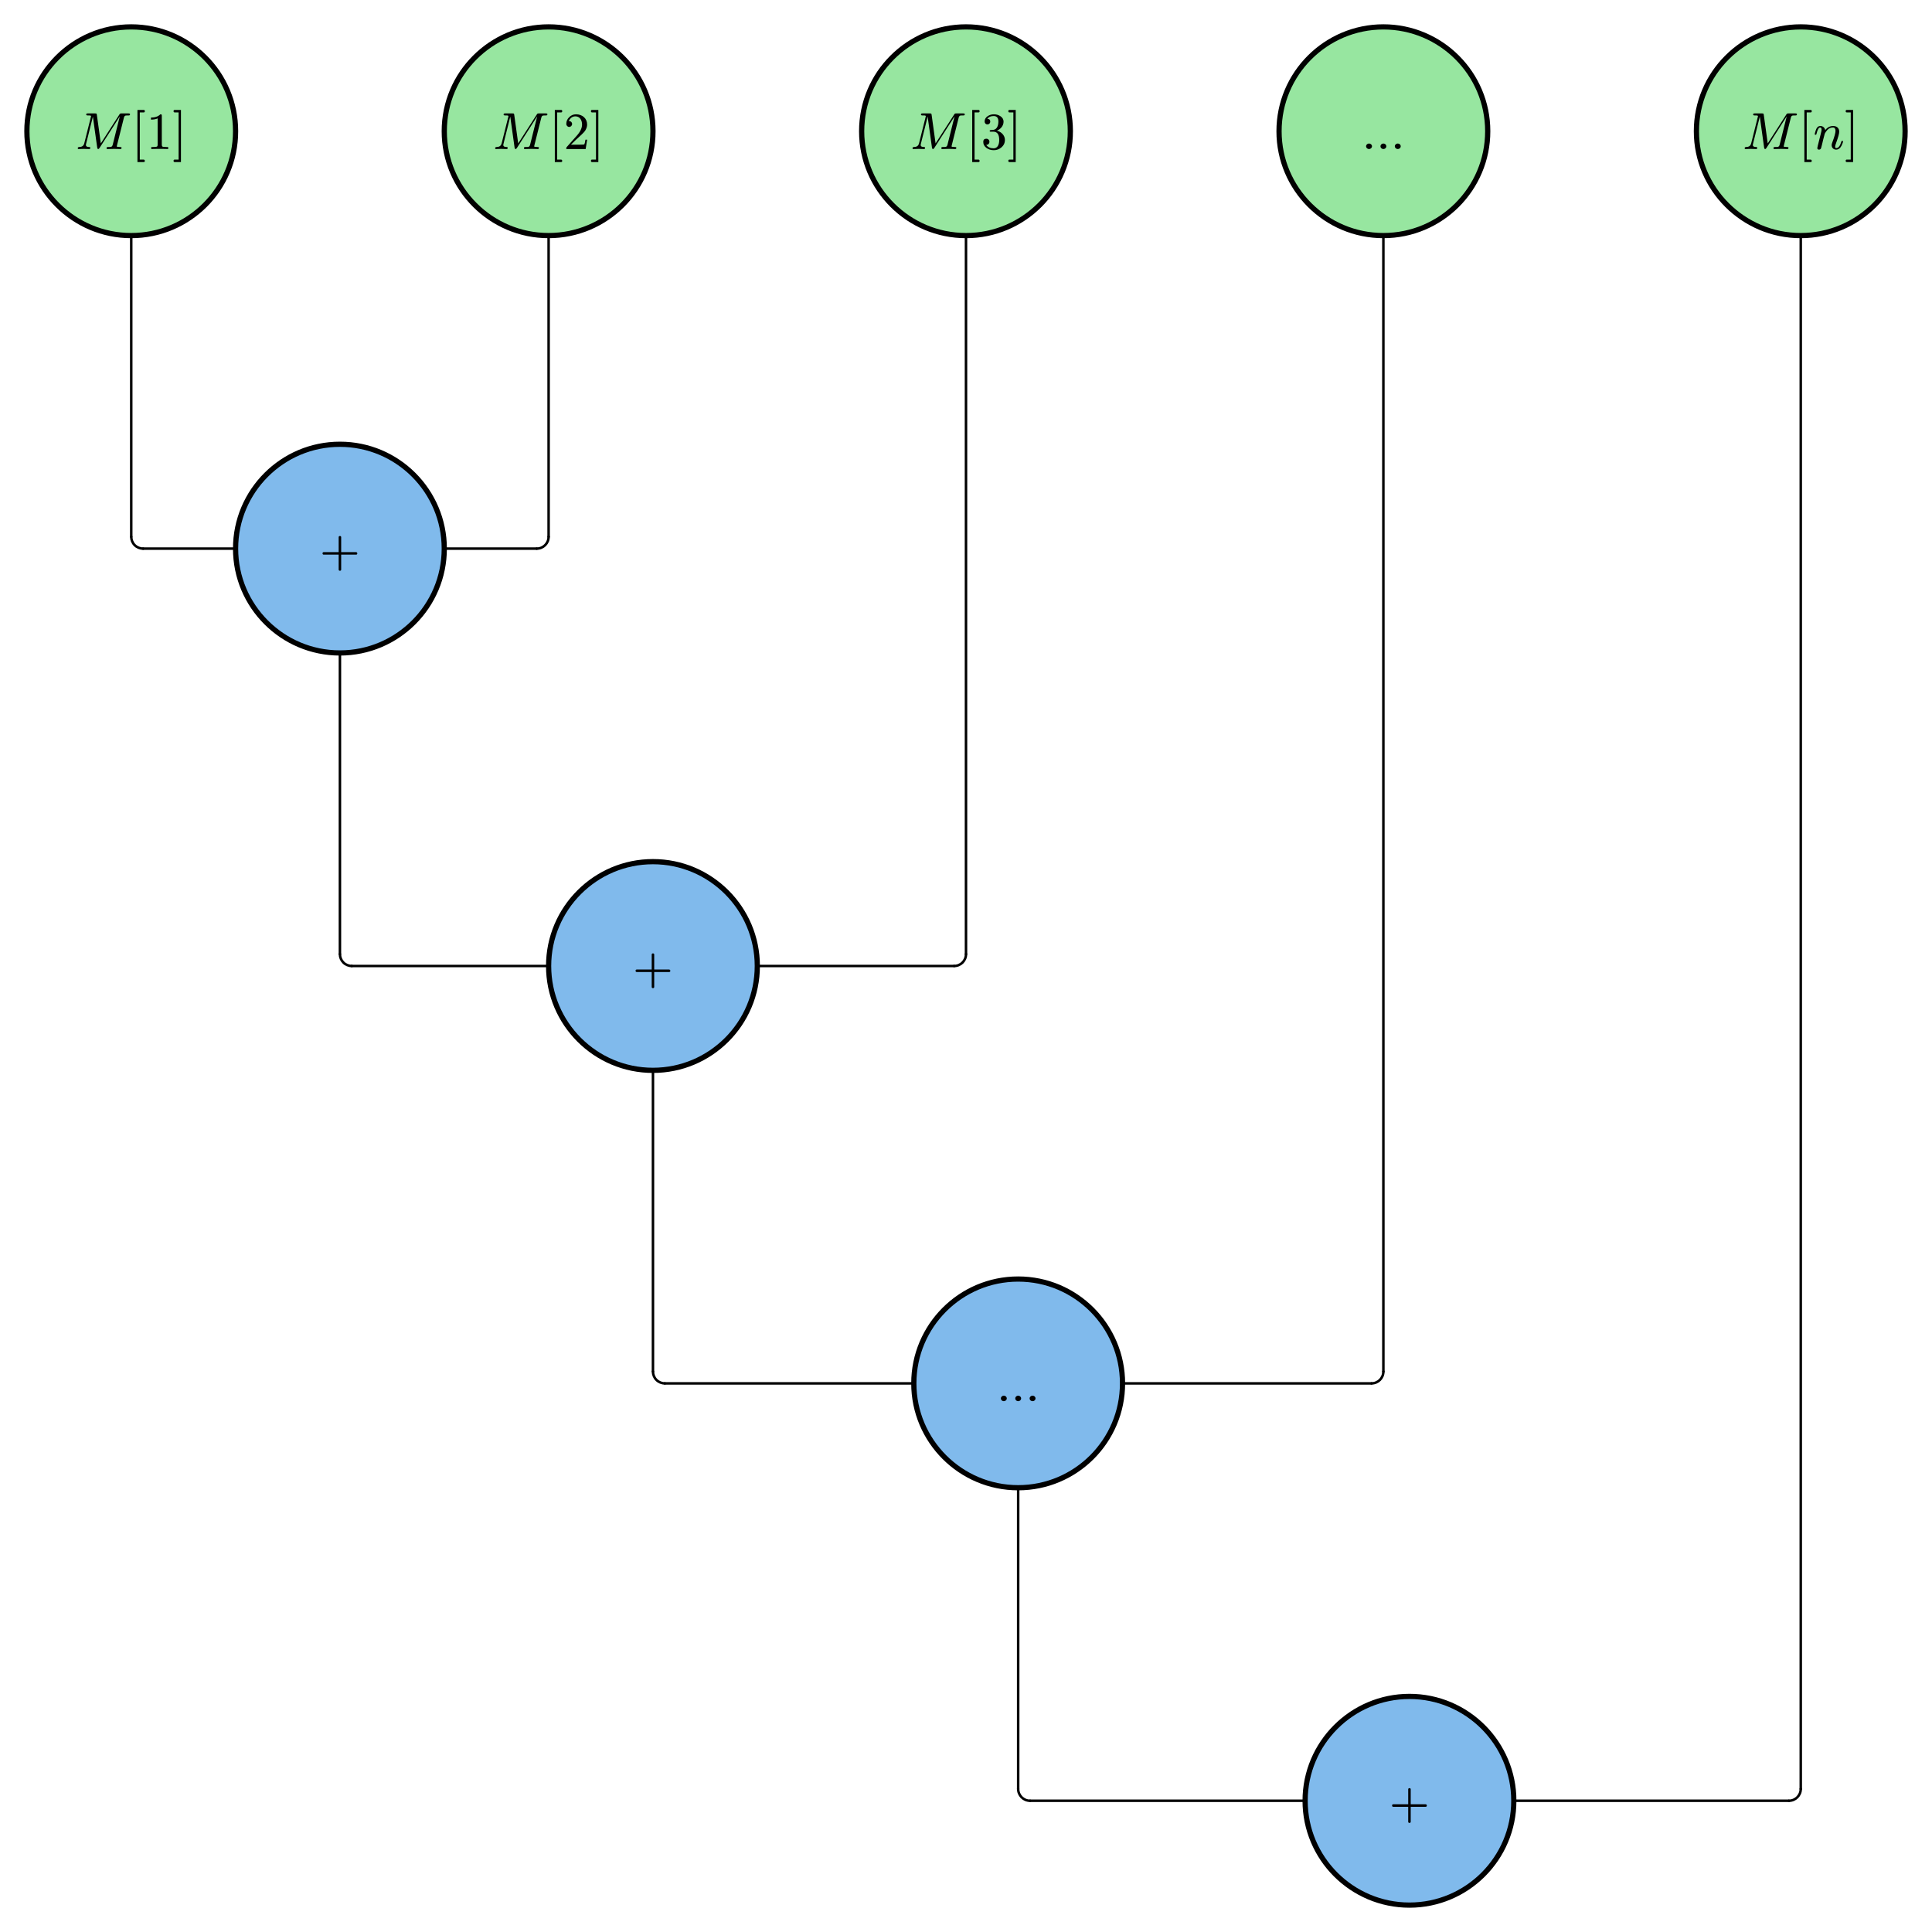 <svg class="typst-doc" viewBox="0 0 407.339 407.339" width="407.339pt"
    height="407.339pt" xmlns="http://www.w3.org/2000/svg" xmlns:xlink="http://www.w3.org/1999/xlink"
    xmlns:h5="http://www.w3.org/1999/xhtml">
    <path class="typst-shape" fill="#ffffff" fill-rule="nonzero"
        d="M 0 0 L 0 407.339 L 407.339 407.339 L 407.339 0 Z " />
    <g>
        <g transform="translate(5.669 5.669)">
            <g class="typst-group">
                <g>
                    <g transform="translate(0 0)">
                        <g class="typst-group">
                            <g>
                                <g transform="translate(22 107.5)">
                                    <path class="typst-shape" fill="none" stroke="#000000" stroke-width="0.528"
                                        stroke-linecap="round" stroke-linejoin="miter" stroke-miterlimit="4"
                                        d="M 0 0 C 0 0.663 0.263 1.299 0.732 1.768 C 0.732 1.768 0.732 1.768 0.732 1.768 C 1.201 2.237 1.837 2.5 2.5 2.5 " />
                                </g>
                                <g transform="translate(22 44)">
                                    <path class="typst-shape" fill="none" stroke="#000000" stroke-width="0.528"
                                        stroke-linecap="round" stroke-linejoin="miter" stroke-miterlimit="4"
                                        d="M 0 0 C 0 0 0 63.5 0 63.5 " />
                                </g>
                                <g transform="translate(13.2 105.3)">
                                    <g class="typst-group">
                                        <g>
                                            <g transform="translate(0 0)">
                                                <g class="typst-group">
                                                    <g>
                                                        <g transform="translate(0 0)">
                                                            <g class="typst-group">
                                                                <g>
                                                                    <g transform="translate(0 0)">
                                                                        <g class="typst-group">
                                                                            <g />
                                                                        </g>
                                                                    </g>
                                                                </g>
                                                            </g>
                                                        </g>
                                                    </g>
                                                </g>
                                            </g>
                                        </g>
                                    </g>
                                </g>
                                <g transform="translate(24.5 110)">
                                    <path class="typst-shape" fill="none" stroke="#000000" stroke-width="0.528"
                                        stroke-linecap="round" stroke-linejoin="miter" stroke-miterlimit="4"
                                        d="M 0 0 C 0 0 19.5 0 19.5 0 " />
                                </g>
                                <g transform="translate(107.5 107.5)">
                                    <path class="typst-shape" fill="none" stroke="#000000" stroke-width="0.528"
                                        stroke-linecap="round" stroke-linejoin="miter" stroke-miterlimit="4"
                                        d="M 2.5 0 C 2.5 1.381 1.381 2.5 0 2.5 " />
                                </g>
                                <g transform="translate(110 44)">
                                    <path class="typst-shape" fill="none" stroke="#000000" stroke-width="0.528"
                                        stroke-linecap="round" stroke-linejoin="miter" stroke-miterlimit="4"
                                        d="M 0 0 C 0 0 0 63.5 0 63.5 " />
                                </g>
                                <g transform="translate(114.4 105.3)">
                                    <g class="typst-group">
                                        <g>
                                            <g transform="translate(0 0)">
                                                <g class="typst-group">
                                                    <g>
                                                        <g transform="translate(0 0)">
                                                            <g class="typst-group">
                                                                <g>
                                                                    <g transform="translate(0 0)">
                                                                        <g class="typst-group">
                                                                            <g />
                                                                        </g>
                                                                    </g>
                                                                </g>
                                                            </g>
                                                        </g>
                                                    </g>
                                                </g>
                                            </g>
                                        </g>
                                    </g>
                                </g>
                                <g transform="translate(88 110)">
                                    <path class="typst-shape" fill="none" stroke="#000000" stroke-width="0.528"
                                        stroke-linecap="round" stroke-linejoin="miter" stroke-miterlimit="4"
                                        d="M 19.5 0 C 19.5 0 0 0 0 0 " />
                                </g>
                                <g transform="translate(66 195.5)">
                                    <path class="typst-shape" fill="none" stroke="#000000" stroke-width="0.528"
                                        stroke-linecap="round" stroke-linejoin="miter" stroke-miterlimit="4"
                                        d="M 0 0 C 0 0.663 0.263 1.299 0.732 1.768 C 0.732 1.768 0.732 1.768 0.732 1.768 C 1.201 2.237 1.837 2.5 2.5 2.5 " />
                                </g>
                                <g transform="translate(66 132)">
                                    <path class="typst-shape" fill="none" stroke="#000000" stroke-width="0.528"
                                        stroke-linecap="round" stroke-linejoin="miter" stroke-miterlimit="4"
                                        d="M 0 0 C 0 0 0 63.5 0 63.5 " />
                                </g>
                                <g transform="translate(57.2 193.3)">
                                    <g class="typst-group">
                                        <g>
                                            <g transform="translate(0 0)">
                                                <g class="typst-group">
                                                    <g>
                                                        <g transform="translate(0 0)">
                                                            <g class="typst-group">
                                                                <g>
                                                                    <g transform="translate(0 0)">
                                                                        <g class="typst-group">
                                                                            <g />
                                                                        </g>
                                                                    </g>
                                                                </g>
                                                            </g>
                                                        </g>
                                                    </g>
                                                </g>
                                            </g>
                                        </g>
                                    </g>
                                </g>
                                <g transform="translate(68.5 198)">
                                    <path class="typst-shape" fill="none" stroke="#000000" stroke-width="0.528"
                                        stroke-linecap="round" stroke-linejoin="miter" stroke-miterlimit="4"
                                        d="M 0 0 C 0 0 41.5 0 41.5 0 " />
                                </g>
                                <g transform="translate(195.5 195.5)">
                                    <path class="typst-shape" fill="none" stroke="#000000" stroke-width="0.528"
                                        stroke-linecap="round" stroke-linejoin="miter" stroke-miterlimit="4"
                                        d="M 2.5 0 C 2.5 1.381 1.381 2.5 0 2.5 " />
                                </g>
                                <g transform="translate(198 44)">
                                    <path class="typst-shape" fill="none" stroke="#000000" stroke-width="0.528"
                                        stroke-linecap="round" stroke-linejoin="miter" stroke-miterlimit="4"
                                        d="M 0 0 C 0 0 0 151.5 0 151.5 " />
                                </g>
                                <g transform="translate(202.4 193.3)">
                                    <g class="typst-group">
                                        <g>
                                            <g transform="translate(0 0)">
                                                <g class="typst-group">
                                                    <g>
                                                        <g transform="translate(0 0)">
                                                            <g class="typst-group">
                                                                <g>
                                                                    <g transform="translate(0 0)">
                                                                        <g class="typst-group">
                                                                            <g />
                                                                        </g>
                                                                    </g>
                                                                </g>
                                                            </g>
                                                        </g>
                                                    </g>
                                                </g>
                                            </g>
                                        </g>
                                    </g>
                                </g>
                                <g transform="translate(154 198)">
                                    <path class="typst-shape" fill="none" stroke="#000000" stroke-width="0.528"
                                        stroke-linecap="round" stroke-linejoin="miter" stroke-miterlimit="4"
                                        d="M 41.5 0 C 41.5 0 0 0 0 0 " />
                                </g>
                                <g transform="translate(132 283.5)">
                                    <path class="typst-shape" fill="none" stroke="#000000" stroke-width="0.528"
                                        stroke-linecap="round" stroke-linejoin="miter" stroke-miterlimit="4"
                                        d="M 0 0 C 0 0.663 0.263 1.299 0.732 1.768 C 0.732 1.768 0.732 1.768 0.732 1.768 C 1.201 2.237 1.837 2.5 2.5 2.5 " />
                                </g>
                                <g transform="translate(132 220)">
                                    <path class="typst-shape" fill="none" stroke="#000000" stroke-width="0.528"
                                        stroke-linecap="round" stroke-linejoin="miter" stroke-miterlimit="4"
                                        d="M 0 0 C 0 0 0 63.5 0 63.5 " />
                                </g>
                                <g transform="translate(123.2 281.3)">
                                    <g class="typst-group">
                                        <g>
                                            <g transform="translate(0 0)">
                                                <g class="typst-group">
                                                    <g>
                                                        <g transform="translate(0 0)">
                                                            <g class="typst-group">
                                                                <g>
                                                                    <g transform="translate(0 0)">
                                                                        <g class="typst-group">
                                                                            <g />
                                                                        </g>
                                                                    </g>
                                                                </g>
                                                            </g>
                                                        </g>
                                                    </g>
                                                </g>
                                            </g>
                                        </g>
                                    </g>
                                </g>
                                <g transform="translate(134.5 286)">
                                    <path class="typst-shape" fill="none" stroke="#000000" stroke-width="0.528"
                                        stroke-linecap="round" stroke-linejoin="miter" stroke-miterlimit="4"
                                        d="M 0 0 C 0 0 52.5 0 52.5 0 " />
                                </g>
                                <g transform="translate(283.5 283.5)">
                                    <path class="typst-shape" fill="none" stroke="#000000" stroke-width="0.528"
                                        stroke-linecap="round" stroke-linejoin="miter" stroke-miterlimit="4"
                                        d="M 2.5 0 C 2.5 1.381 1.381 2.5 0 2.5 " />
                                </g>
                                <g transform="translate(286 44)">
                                    <path class="typst-shape" fill="none" stroke="#000000" stroke-width="0.528"
                                        stroke-linecap="round" stroke-linejoin="miter" stroke-miterlimit="4"
                                        d="M 0 0 C 0 0 0 239.5 0 239.5 " />
                                </g>
                                <g transform="translate(290.4 281.3)">
                                    <g class="typst-group">
                                        <g>
                                            <g transform="translate(0 0)">
                                                <g class="typst-group">
                                                    <g>
                                                        <g transform="translate(0 0)">
                                                            <g class="typst-group">
                                                                <g>
                                                                    <g transform="translate(0 0)">
                                                                        <g class="typst-group">
                                                                            <g />
                                                                        </g>
                                                                    </g>
                                                                </g>
                                                            </g>
                                                        </g>
                                                    </g>
                                                </g>
                                            </g>
                                        </g>
                                    </g>
                                </g>
                                <g transform="translate(231 286)">
                                    <path class="typst-shape" fill="none" stroke="#000000" stroke-width="0.528"
                                        stroke-linecap="round" stroke-linejoin="miter" stroke-miterlimit="4"
                                        d="M 52.5 0 C 52.5 0 0 0 0 0 " />
                                </g>
                                <g transform="translate(209 371.5)">
                                    <path class="typst-shape" fill="none" stroke="#000000" stroke-width="0.528"
                                        stroke-linecap="round" stroke-linejoin="miter" stroke-miterlimit="4"
                                        d="M 0 0 C 0 1.381 1.119 2.5 2.5 2.5 " />
                                </g>
                                <g transform="translate(209 308)">
                                    <path class="typst-shape" fill="none" stroke="#000000" stroke-width="0.528"
                                        stroke-linecap="round" stroke-linejoin="miter" stroke-miterlimit="4"
                                        d="M 0 0 C 0 0 0 63.5 0 63.5 " />
                                </g>
                                <g transform="translate(200.2 369.3)">
                                    <g class="typst-group">
                                        <g>
                                            <g transform="translate(0 0)">
                                                <g class="typst-group">
                                                    <g>
                                                        <g transform="translate(0 0)">
                                                            <g class="typst-group">
                                                                <g>
                                                                    <g transform="translate(0 0)">
                                                                        <g class="typst-group">
                                                                            <g />
                                                                        </g>
                                                                    </g>
                                                                </g>
                                                            </g>
                                                        </g>
                                                    </g>
                                                </g>
                                            </g>
                                        </g>
                                    </g>
                                </g>
                                <g transform="translate(211.5 374)">
                                    <path class="typst-shape" fill="none" stroke="#000000" stroke-width="0.528"
                                        stroke-linecap="round" stroke-linejoin="miter" stroke-miterlimit="4"
                                        d="M 0 0 C 0 0 58 0 58 0 " />
                                </g>
                                <g transform="translate(371.5 371.5)">
                                    <path class="typst-shape" fill="none" stroke="#000000" stroke-width="0.528"
                                        stroke-linecap="round" stroke-linejoin="miter" stroke-miterlimit="4"
                                        d="M 2.5 0 C 2.5 1.381 1.381 2.5 0 2.5 " />
                                </g>
                                <g transform="translate(374 44)">
                                    <path class="typst-shape" fill="none" stroke="#000000" stroke-width="0.528"
                                        stroke-linecap="round" stroke-linejoin="miter" stroke-miterlimit="4"
                                        d="M 0 0 C 0 0 0 327.5 0 327.5 " />
                                </g>
                                <g transform="translate(378.4 369.3)">
                                    <g class="typst-group">
                                        <g>
                                            <g transform="translate(0 0)">
                                                <g class="typst-group">
                                                    <g>
                                                        <g transform="translate(0 0)">
                                                            <g class="typst-group">
                                                                <g>
                                                                    <g transform="translate(0 0)">
                                                                        <g class="typst-group">
                                                                            <g />
                                                                        </g>
                                                                    </g>
                                                                </g>
                                                            </g>
                                                        </g>
                                                    </g>
                                                </g>
                                            </g>
                                        </g>
                                    </g>
                                </g>
                                <g transform="translate(313.5 374)">
                                    <path class="typst-shape" fill="none" stroke="#000000" stroke-width="0.528"
                                        stroke-linecap="round" stroke-linejoin="miter" stroke-miterlimit="4"
                                        d="M 58 0 C 58 0 0 0 0 0 " />
                                </g>
                                <g transform="translate(0 0)">
                                    <path class="typst-shape" fill="#97e6a0" fill-rule="nonzero" stroke="#000000"
                                        stroke-width="1.1" stroke-linecap="butt" stroke-linejoin="miter"
                                        stroke-miterlimit="4"
                                        d="M 22 0 C 9.861 0 0 9.861 0 22 C 0 22 0 22 0 22 C 0 34.139 9.861 44 22 44 C 22 44 22 44 22 44 C 34.139 44 44 34.139 44 22 C 44 22 44 22 44 22 C 44 9.861 34.139 0 22 0 C 22 0 22 0 22 0 Z " />
                                </g>
                                <g transform="translate(6 6)">
                                    <g class="typst-group">
                                        <g>
                                            <g transform="translate(0 0)">
                                                <g class="typst-group">
                                                    <g>
                                                        <g transform="translate(0 0)">
                                                            <g class="typst-group">
                                                                <g>
                                                                    <g transform="translate(4.263 19.756)">
                                                                        <g class="typst-text" transform="scale(1, -1)">
                                                                            <use xlink:href="#g3A87D683592309EC8E45C80DEB547A50"
                                                                                x="0" fill="#000000"
                                                                                fill-rule="nonzero" />
                                                                        </g>
                                                                    </g>
                                                                    <g transform="translate(16.055 19.756)">
                                                                        <g class="typst-text" transform="scale(1, -1)">
                                                                            <use xlink:href="#g354AF80B449488AF854B9563E2C2CF13"
                                                                                x="0" fill="#000000"
                                                                                fill-rule="nonzero" />
                                                                        </g>
                                                                    </g>
                                                                    <g
                                                                        transform="translate(19.179 19.756)">
                                                                        <g class="typst-text" transform="scale(1, -1)">
                                                                            <use xlink:href="#gDF58C918D0AA6942CDA38E748C05B1C"
                                                                                x="0" fill="#000000"
                                                                                fill-rule="nonzero" />
                                                                        </g>
                                                                    </g>
                                                                    <g
                                                                        transform="translate(24.679 19.756)">
                                                                        <g class="typst-text" transform="scale(1, -1)">
                                                                            <use xlink:href="#g1EFB6D761BB0AA21E41659571A89C539"
                                                                                x="0" fill="#000000"
                                                                                fill-rule="nonzero" />
                                                                        </g>
                                                                    </g>
                                                                </g>
                                                            </g>
                                                        </g>
                                                    </g>
                                                </g>
                                            </g>
                                        </g>
                                    </g>
                                </g>
                                <g transform="translate(88 0)">
                                    <path class="typst-shape" fill="#97e6a0" fill-rule="nonzero" stroke="#000000"
                                        stroke-width="1.1" stroke-linecap="butt" stroke-linejoin="miter"
                                        stroke-miterlimit="4"
                                        d="M 22 0 C 9.861 0 0 9.861 0 22 C 0 22 0 22 0 22 C 0 34.139 9.861 44 22 44 C 22 44 22 44 22 44 C 34.139 44 44 34.139 44 22 C 44 22 44 22 44 22 C 44 9.861 34.139 0 22 0 C 22 0 22 0 22 0 Z " />
                                </g>
                                <g transform="translate(94 6)">
                                    <g class="typst-group">
                                        <g>
                                            <g transform="translate(0 0)">
                                                <g class="typst-group">
                                                    <g>
                                                        <g transform="translate(0 0)">
                                                            <g class="typst-group">
                                                                <g>
                                                                    <g transform="translate(4.263 19.756)">
                                                                        <g class="typst-text" transform="scale(1, -1)">
                                                                            <use xlink:href="#g3A87D683592309EC8E45C80DEB547A50"
                                                                                x="0" fill="#000000"
                                                                                fill-rule="nonzero" />
                                                                        </g>
                                                                    </g>
                                                                    <g transform="translate(16.055 19.756)">
                                                                        <g class="typst-text" transform="scale(1, -1)">
                                                                            <use xlink:href="#g354AF80B449488AF854B9563E2C2CF13"
                                                                                x="0" fill="#000000"
                                                                                fill-rule="nonzero" />
                                                                        </g>
                                                                    </g>
                                                                    <g
                                                                        transform="translate(19.179 19.756)">
                                                                        <g class="typst-text" transform="scale(1, -1)">
                                                                            <use xlink:href="#gB7CF158B773E90F8625B5BCD03588151"
                                                                                x="0" fill="#000000"
                                                                                fill-rule="nonzero" />
                                                                        </g>
                                                                    </g>
                                                                    <g
                                                                        transform="translate(24.679 19.756)">
                                                                        <g class="typst-text" transform="scale(1, -1)">
                                                                            <use xlink:href="#g1EFB6D761BB0AA21E41659571A89C539"
                                                                                x="0" fill="#000000"
                                                                                fill-rule="nonzero" />
                                                                        </g>
                                                                    </g>
                                                                </g>
                                                            </g>
                                                        </g>
                                                    </g>
                                                </g>
                                            </g>
                                        </g>
                                    </g>
                                </g>
                                <g transform="translate(176 0)">
                                    <path class="typst-shape" fill="#97e6a0" fill-rule="nonzero" stroke="#000000"
                                        stroke-width="1.1" stroke-linecap="butt" stroke-linejoin="miter"
                                        stroke-miterlimit="4"
                                        d="M 22 0 C 9.861 0 0 9.861 0 22 C 0 22 0 22 0 22 C 0 34.139 9.861 44 22 44 C 22 44 22 44 22 44 C 34.139 44 44 34.139 44 22 C 44 22 44 22 44 22 C 44 9.861 34.139 0 22 0 C 22 0 22 0 22 0 Z " />
                                </g>
                                <g transform="translate(182 6)">
                                    <g class="typst-group">
                                        <g>
                                            <g transform="translate(0 0)">
                                                <g class="typst-group">
                                                    <g>
                                                        <g transform="translate(0 0)">
                                                            <g class="typst-group">
                                                                <g>
                                                                    <g transform="translate(4.263 19.756)">
                                                                        <g class="typst-text" transform="scale(1, -1)">
                                                                            <use xlink:href="#g3A87D683592309EC8E45C80DEB547A50"
                                                                                x="0" fill="#000000"
                                                                                fill-rule="nonzero" />
                                                                        </g>
                                                                    </g>
                                                                    <g transform="translate(16.055 19.756)">
                                                                        <g class="typst-text" transform="scale(1, -1)">
                                                                            <use xlink:href="#g354AF80B449488AF854B9563E2C2CF13"
                                                                                x="0" fill="#000000"
                                                                                fill-rule="nonzero" />
                                                                        </g>
                                                                    </g>
                                                                    <g
                                                                        transform="translate(19.179 19.756)">
                                                                        <g class="typst-text" transform="scale(1, -1)">
                                                                            <use xlink:href="#gD68ED2BDB6511472AD278F0FC78D982A"
                                                                                x="0" fill="#000000"
                                                                                fill-rule="nonzero" />
                                                                        </g>
                                                                    </g>
                                                                    <g
                                                                        transform="translate(24.679 19.756)">
                                                                        <g class="typst-text" transform="scale(1, -1)">
                                                                            <use xlink:href="#g1EFB6D761BB0AA21E41659571A89C539"
                                                                                x="0" fill="#000000"
                                                                                fill-rule="nonzero" />
                                                                        </g>
                                                                    </g>
                                                                </g>
                                                            </g>
                                                        </g>
                                                    </g>
                                                </g>
                                            </g>
                                        </g>
                                    </g>
                                </g>
                                <g transform="translate(264 0)">
                                    <path class="typst-shape" fill="#97e6a0" fill-rule="nonzero" stroke="#000000"
                                        stroke-width="1.1" stroke-linecap="butt" stroke-linejoin="miter"
                                        stroke-miterlimit="4"
                                        d="M 22 0 C 9.861 0 0 9.861 0 22 C 0 22 0 22 0 22 C 0 34.139 9.861 44 22 44 C 22 44 22 44 22 44 C 34.139 44 44 34.139 44 22 C 44 22 44 22 44 22 C 44 9.861 34.139 0 22 0 C 22 0 22 0 22 0 Z " />
                                </g>
                                <g transform="translate(270 6)">
                                    <g class="typst-group">
                                        <g>
                                            <g transform="translate(0 0)">
                                                <g class="typst-group">
                                                    <g>
                                                        <g transform="translate(0 0)">
                                                            <g class="typst-group">
                                                                <g>
                                                                    <g
                                                                        transform="translate(11.397 19.756)">
                                                                        <g class="typst-text" transform="scale(1, -1)">
                                                                            <use xlink:href="#gC3B266D266816C1E338B33B9FE79DD46"
                                                                                x="0" fill="#000000"
                                                                                fill-rule="nonzero" />
                                                                        </g>
                                                                    </g>
                                                                </g>
                                                            </g>
                                                        </g>
                                                    </g>
                                                </g>
                                            </g>
                                        </g>
                                    </g>
                                </g>
                                <g transform="translate(352 0)">
                                    <path class="typst-shape" fill="#97e6a0" fill-rule="nonzero" stroke="#000000"
                                        stroke-width="1.1" stroke-linecap="butt" stroke-linejoin="miter"
                                        stroke-miterlimit="4"
                                        d="M 22 0 C 9.861 0 0 9.861 0 22 C 0 22 0 22 0 22 C 0 34.139 9.861 44 22 44 C 22 44 22 44 22 44 C 34.139 44 44 34.139 44 22 C 44 22 44 22 44 22 C 44 9.861 34.139 0 22 0 C 22 0 22 0 22 0 Z " />
                                </g>
                                <g transform="translate(358 6)">
                                    <g class="typst-group">
                                        <g>
                                            <g transform="translate(0 0)">
                                                <g class="typst-group">
                                                    <g>
                                                        <g transform="translate(0 0)">
                                                            <g class="typst-group">
                                                                <g>
                                                                    <g transform="translate(3.713 19.756)">
                                                                        <g class="typst-text" transform="scale(1, -1)">
                                                                            <use xlink:href="#g3A87D683592309EC8E45C80DEB547A50"
                                                                                x="0" fill="#000000"
                                                                                fill-rule="nonzero" />
                                                                        </g>
                                                                    </g>
                                                                    <g transform="translate(15.505 19.756)">
                                                                        <g class="typst-text" transform="scale(1, -1)">
                                                                            <use xlink:href="#g354AF80B449488AF854B9563E2C2CF13"
                                                                                x="0" fill="#000000"
                                                                                fill-rule="nonzero" />
                                                                        </g>
                                                                    </g>
                                                                    <g transform="translate(18.629 19.756)">
                                                                        <g class="typst-text" transform="scale(1, -1)">
                                                                            <use xlink:href="#gFB9E6CBD4B9147BB93BEC5B2EAF6345B"
                                                                                x="0" fill="#000000"
                                                                                fill-rule="nonzero" />
                                                                        </g>
                                                                    </g>
                                                                    <g
                                                                        transform="translate(25.229 19.756)">
                                                                        <g class="typst-text" transform="scale(1, -1)">
                                                                            <use xlink:href="#g1EFB6D761BB0AA21E41659571A89C539"
                                                                                x="0" fill="#000000"
                                                                                fill-rule="nonzero" />
                                                                        </g>
                                                                    </g>
                                                                </g>
                                                            </g>
                                                        </g>
                                                    </g>
                                                </g>
                                            </g>
                                        </g>
                                    </g>
                                </g>
                                <g transform="translate(44 88)">
                                    <path class="typst-shape" fill="#80baec" fill-rule="nonzero" stroke="#000000"
                                        stroke-width="1.1" stroke-linecap="butt" stroke-linejoin="miter"
                                        stroke-miterlimit="4"
                                        d="M 22 0 C 9.861 0 0 9.861 0 22 C 0 22 0 22 0 22 C 0 34.139 9.861 44 22 44 C 22 44 22 44 22 44 C 34.139 44 44 34.139 44 22 C 44 22 44 22 44 22 C 44 9.861 34.139 0 22 0 C 22 0 22 0 22 0 Z " />
                                </g>
                                <g transform="translate(50 94)">
                                    <g class="typst-group">
                                        <g>
                                            <g transform="translate(0 0)">
                                                <g class="typst-group">
                                                    <g>
                                                        <g transform="translate(0 0)">
                                                            <g class="typst-group">
                                                                <g>
                                                                    <g
                                                                        transform="translate(11.721 19.756)">
                                                                        <g class="typst-text" transform="scale(1, -1)">
                                                                            <use xlink:href="#g757C132F981E93F2FB855EBCB8B64537"
                                                                                x="0" fill="#000000"
                                                                                fill-rule="nonzero" />
                                                                        </g>
                                                                    </g>
                                                                </g>
                                                            </g>
                                                        </g>
                                                    </g>
                                                </g>
                                            </g>
                                        </g>
                                    </g>
                                </g>
                                <g transform="translate(110 176)">
                                    <path class="typst-shape" fill="#80baec" fill-rule="nonzero" stroke="#000000"
                                        stroke-width="1.1" stroke-linecap="butt" stroke-linejoin="miter"
                                        stroke-miterlimit="4"
                                        d="M 22 0 C 9.861 0 0 9.861 0 22 C 0 22 0 22 0 22 C 0 34.139 9.861 44 22 44 C 22 44 22 44 22 44 C 34.139 44 44 34.139 44 22 C 44 22 44 22 44 22 C 44 9.861 34.139 0 22 0 C 22 0 22 0 22 0 Z " />
                                </g>
                                <g transform="translate(116 182)">
                                    <g class="typst-group">
                                        <g>
                                            <g transform="translate(0 0)">
                                                <g class="typst-group">
                                                    <g>
                                                        <g transform="translate(0 0)">
                                                            <g class="typst-group">
                                                                <g>
                                                                    <g
                                                                        transform="translate(11.721 19.756)">
                                                                        <g class="typst-text" transform="scale(1, -1)">
                                                                            <use xlink:href="#g757C132F981E93F2FB855EBCB8B64537"
                                                                                x="0" fill="#000000"
                                                                                fill-rule="nonzero" />
                                                                        </g>
                                                                    </g>
                                                                </g>
                                                            </g>
                                                        </g>
                                                    </g>
                                                </g>
                                            </g>
                                        </g>
                                    </g>
                                </g>
                                <g transform="translate(187 264)">
                                    <path class="typst-shape" fill="#80baec" fill-rule="nonzero" stroke="#000000"
                                        stroke-width="1.1" stroke-linecap="butt" stroke-linejoin="miter"
                                        stroke-miterlimit="4"
                                        d="M 22 0 C 9.861 0 0 9.861 0 22 C 0 22 0 22 0 22 C 0 34.139 9.861 44 22 44 C 22 44 22 44 22 44 C 34.139 44 44 34.139 44 22 C 44 22 44 22 44 22 C 44 9.861 34.139 0 22 0 C 22 0 22 0 22 0 Z " />
                                </g>
                                <g transform="translate(193 270)">
                                    <g class="typst-group">
                                        <g>
                                            <g transform="translate(0 0)">
                                                <g class="typst-group">
                                                    <g>
                                                        <g transform="translate(0 0)">
                                                            <g class="typst-group">
                                                                <g>
                                                                    <g
                                                                        transform="translate(11.397 19.756)">
                                                                        <g class="typst-text" transform="scale(1, -1)">
                                                                            <use xlink:href="#gC3B266D266816C1E338B33B9FE79DD46"
                                                                                x="0" fill="#000000"
                                                                                fill-rule="nonzero" />
                                                                        </g>
                                                                    </g>
                                                                </g>
                                                            </g>
                                                        </g>
                                                    </g>
                                                </g>
                                            </g>
                                        </g>
                                    </g>
                                </g>
                                <g transform="translate(269.5 352)">
                                    <path class="typst-shape" fill="#80baec" fill-rule="nonzero" stroke="#000000"
                                        stroke-width="1.1" stroke-linecap="butt" stroke-linejoin="miter"
                                        stroke-miterlimit="4"
                                        d="M 22 0 C 9.861 0 0 9.861 0 22 C 0 22 0 22 0 22 C 0 34.139 9.861 44 22 44 C 22 44 22 44 22 44 C 34.139 44 44 34.139 44 22 C 44 22 44 22 44 22 C 44 9.861 34.139 0 22 0 C 22 0 22 0 22 0 Z " />
                                </g>
                                <g transform="translate(275.5 358)">
                                    <g class="typst-group">
                                        <g>
                                            <g transform="translate(0 0)">
                                                <g class="typst-group">
                                                    <g>
                                                        <g transform="translate(0 0)">
                                                            <g class="typst-group">
                                                                <g>
                                                                    <g
                                                                        transform="translate(11.721 19.756)">
                                                                        <g class="typst-text" transform="scale(1, -1)">
                                                                            <use xlink:href="#g757C132F981E93F2FB855EBCB8B64537"
                                                                                x="0" fill="#000000"
                                                                                fill-rule="nonzero" />
                                                                        </g>
                                                                    </g>
                                                                </g>
                                                            </g>
                                                        </g>
                                                    </g>
                                                </g>
                                            </g>
                                        </g>
                                    </g>
                                </g>
                            </g>
                        </g>
                    </g>
                </g>
            </g>
        </g>
    </g>
    <defs id="glyph">
        <symbol id="g3A87D683592309EC8E45C80DEB547A50" overflow="visible">
            <path
                d="M 6.534 0.176 C 6.534 0.055 6.6 0 6.743 0 L 8.096 0.033 C 8.349 0.044 9.24 0 9.449 0 C 9.614 0 9.702 0.088 9.702 0.264 C 9.702 0.374 9.592 0.429 9.361 0.429 C 8.91 0.429 8.69 0.473 8.69 0.572 C 8.69 0.605 8.712 0.682 8.745 0.825 L 10.197 6.622 C 10.252 6.853 10.362 6.996 10.505 7.051 C 10.571 7.073 10.769 7.084 11.088 7.084 C 11.363 7.084 11.484 7.095 11.484 7.348 C 11.484 7.458 11.374 7.513 11.143 7.513 L 9.702 7.513 C 9.383 7.513 9.383 7.491 9.24 7.282 L 5.324 1.188 L 4.488 7.227 C 4.444 7.502 4.422 7.513 4.103 7.513 L 2.607 7.513 C 2.365 7.513 2.244 7.502 2.244 7.26 C 2.244 7.139 2.365 7.084 2.596 7.084 C 2.816 7.084 3.267 7.117 3.267 6.941 C 3.267 6.919 3.256 6.853 3.223 6.743 L 1.837 1.21 C 1.738 0.792 1.485 0.539 1.1 0.462 C 0.825 0.429 0.462 0.473 0.462 0.176 C 0.462 0.055 0.528 0 0.66 0 C 0.858 0 1.551 0.033 1.749 0.033 C 1.958 0.033 2.662 0 2.871 0 C 3.036 0 3.113 0.088 3.113 0.264 C 3.113 0.363 3.036 0.418 2.871 0.429 C 2.409 0.429 2.178 0.572 2.178 0.858 C 2.178 0.902 2.189 0.979 2.222 1.1 L 3.652 6.831 L 4.565 0.286 C 4.598 0.099 4.664 0 4.774 0 C 4.862 0 4.95 0.077 5.049 0.22 L 9.328 6.897 L 7.832 0.902 C 7.766 0.66 7.656 0.517 7.491 0.462 C 7.425 0.44 7.216 0.429 6.875 0.429 C 6.644 0.429 6.534 0.407 6.534 0.176 Z " />
        </symbol>
        <symbol id="g354AF80B449488AF854B9563E2C2CF13" overflow="visible">
            <path
                d="M 2.563 -2.222 L 1.749 -2.222 L 1.749 7.722 L 2.563 7.722 C 2.728 7.722 2.816 7.81 2.816 7.986 C 2.816 8.162 2.728 8.25 2.563 8.25 L 1.254 8.25 L 1.254 -2.75 L 2.563 -2.75 C 2.728 -2.75 2.816 -2.662 2.816 -2.486 C 2.816 -2.354 2.695 -2.222 2.563 -2.222 Z " />
        </symbol>
        <symbol id="gDF58C918D0AA6942CDA38E748C05B1C" overflow="visible">
            <path
                d="M 2.959 7.326 C 2.508 6.864 1.848 6.633 0.979 6.633 L 0.979 6.204 C 1.551 6.204 2.024 6.292 2.387 6.468 L 2.387 0.902 C 2.387 0.704 2.343 0.572 2.244 0.517 C 2.145 0.462 1.87 0.429 1.43 0.429 L 1.045 0.429 L 1.045 0 C 1.32 0.022 1.914 0.033 2.827 0.033 C 3.74 0.033 4.334 0.022 4.609 0 L 4.609 0.429 L 4.224 0.429 C 3.773 0.429 3.498 0.462 3.41 0.517 C 3.322 0.572 3.267 0.704 3.267 0.902 L 3.267 6.996 C 3.267 7.26 3.245 7.326 2.959 7.326 Z " />
        </symbol>
        <symbol id="g1EFB6D761BB0AA21E41659571A89C539" overflow="visible">
            <path
                d="M 0.495 -2.75 L 1.804 -2.75 L 1.804 8.25 L 0.495 8.25 C 0.33 8.25 0.242 8.162 0.242 7.986 C 0.242 7.81 0.33 7.722 0.495 7.722 L 1.309 7.722 L 1.309 -2.222 L 0.495 -2.222 C 0.33 -2.222 0.242 -2.31 0.242 -2.486 C 0.242 -2.662 0.33 -2.75 0.495 -2.75 Z " />
        </symbol>
        <symbol id="gB7CF158B773E90F8625B5BCD03588151" overflow="visible">
            <path
                d="M 2.607 7.326 C 2.046 7.326 1.573 7.128 1.166 6.732 C 0.759 6.336 0.55 5.874 0.55 5.313 C 0.55 4.939 0.825 4.664 1.166 4.664 C 1.496 4.664 1.771 4.95 1.771 5.28 C 1.771 5.643 1.507 5.896 1.155 5.896 C 1.122 5.896 1.1 5.896 1.078 5.885 C 1.287 6.424 1.771 6.897 2.464 6.897 C 3.366 6.897 3.872 6.116 3.872 5.17 C 3.872 4.433 3.498 3.641 2.75 2.805 L 0.682 0.473 C 0.539 0.308 0.55 0.319 0.55 0 L 4.631 0 L 4.95 1.98 L 4.587 1.98 C 4.499 1.419 4.422 1.1 4.356 1.001 C 4.301 0.946 3.971 0.924 3.366 0.924 L 1.529 0.924 L 2.596 1.969 C 3.344 2.673 4.29 3.432 4.609 4.015 C 4.829 4.4 4.939 4.785 4.939 5.17 C 4.939 6.468 3.927 7.326 2.607 7.326 Z " />
        </symbol>
        <symbol id="gD68ED2BDB6511472AD278F0FC78D982A" overflow="visible">
            <path
                d="M 3.333 3.883 C 4.059 4.158 4.741 4.851 4.741 5.786 C 4.741 6.259 4.51 6.644 4.059 6.941 C 3.663 7.194 3.212 7.326 2.706 7.326 C 2.211 7.326 1.782 7.194 1.397 6.941 C 0.968 6.655 0.748 6.281 0.748 5.808 C 0.748 5.445 0.99 5.192 1.342 5.192 C 1.694 5.192 1.936 5.445 1.936 5.797 C 1.936 6.16 1.727 6.358 1.309 6.38 C 1.595 6.765 2.046 6.963 2.662 6.963 C 3.322 6.963 3.652 6.578 3.652 5.797 C 3.652 5.335 3.564 4.95 3.399 4.631 C 3.102 4.103 2.695 4.004 2.013 4.004 C 1.881 3.982 1.815 3.927 1.815 3.828 C 1.815 3.663 1.892 3.663 2.112 3.663 L 2.585 3.663 C 3.41 3.663 3.828 3.08 3.828 1.903 C 3.828 0.968 3.487 0.154 2.651 0.154 C 1.936 0.154 1.408 0.396 1.089 0.88 C 1.474 0.869 1.76 1.155 1.76 1.529 C 1.76 1.903 1.485 2.178 1.111 2.178 C 0.682 2.178 0.462 1.958 0.462 1.507 C 0.462 0.968 0.704 0.539 1.188 0.198 C 1.617 -0.099 2.123 -0.242 2.684 -0.242 C 3.311 -0.242 3.85 -0.033 4.323 0.374 C 4.796 0.781 5.027 1.287 5.027 1.903 C 5.027 2.937 4.213 3.652 3.333 3.883 Z " />
        </symbol>
        <symbol id="gC3B266D266816C1E338B33B9FE79DD46" overflow="visible">
            <path
                d="M 8.261 0.583 C 8.261 0.913 7.975 1.166 7.645 1.166 C 7.304 1.166 7.018 0.913 7.018 0.583 C 7.018 0.253 7.304 0 7.645 0 C 7.975 0 8.261 0.253 8.261 0.583 Z M 5.225 0.583 C 5.225 0.913 4.939 1.166 4.609 1.166 C 4.268 1.166 3.993 0.913 3.993 0.583 C 3.993 0.253 4.268 0 4.609 0 C 4.939 0 5.225 0.253 5.225 0.583 Z M 2.2 0.583 C 2.2 0.913 1.914 1.166 1.573 1.166 C 1.243 1.166 0.957 0.913 0.957 0.583 C 0.957 0.253 1.243 0 1.573 0 C 1.903 0 2.2 0.253 2.2 0.583 Z " />
        </symbol>
        <symbol id="gFB9E6CBD4B9147BB93BEC5B2EAF6345B" overflow="visible">
            <path
                d="M 5.907 1.507 C 5.654 0.638 5.291 0.198 4.84 0.198 C 4.697 0.198 4.62 0.308 4.62 0.517 C 4.62 0.671 4.686 0.924 4.818 1.265 C 5.258 2.464 5.478 3.256 5.478 3.663 C 5.478 4.433 4.961 4.862 4.191 4.862 C 3.542 4.862 2.981 4.576 2.53 3.993 C 2.442 4.477 2.057 4.862 1.496 4.862 C 0.88 4.862 0.638 4.29 0.484 3.795 C 0.374 3.443 0.319 3.234 0.319 3.157 C 0.319 3.058 0.374 3.003 0.495 3.003 C 0.55 3.003 0.583 3.014 0.616 3.036 C 0.671 3.135 0.704 3.212 0.715 3.289 C 0.913 4.125 1.166 4.543 1.463 4.543 C 1.661 4.543 1.76 4.389 1.76 4.081 C 1.76 3.938 1.705 3.641 1.584 3.19 L 0.957 0.693 C 0.924 0.55 0.858 0.264 0.858 0.209 C 0.858 -0.011 0.979 -0.121 1.221 -0.121 C 1.43 -0.121 1.584 -0.011 1.661 0.209 C 1.683 0.264 1.749 0.539 1.87 1.012 L 2.101 1.991 L 2.431 3.245 C 2.552 3.498 2.739 3.751 2.97 4.015 C 3.289 4.367 3.685 4.543 4.158 4.543 C 4.521 4.543 4.697 4.301 4.697 3.828 C 4.697 3.41 4.466 2.574 3.993 1.32 C 3.916 1.122 3.883 0.957 3.883 0.814 C 3.883 0.275 4.29 -0.121 4.818 -0.121 C 5.302 -0.121 5.687 0.154 5.962 0.704 C 6.171 1.144 6.281 1.441 6.281 1.584 C 6.281 1.683 6.226 1.738 6.105 1.738 C 6.072 1.738 5.907 1.639 5.907 1.507 Z " />
        </symbol>
        <symbol id="g757C132F981E93F2FB855EBCB8B64537" overflow="visible">
            <path
                d="M 7.678 3.014 L 4.543 3.014 L 4.543 6.149 C 4.543 6.325 4.455 6.413 4.279 6.413 C 4.103 6.413 4.015 6.325 4.015 6.149 L 4.015 3.014 L 0.88 3.014 C 0.704 3.014 0.616 2.926 0.616 2.75 C 0.616 2.574 0.704 2.486 0.88 2.486 L 4.015 2.486 L 4.015 -0.649 C 4.015 -0.825 4.103 -0.913 4.279 -0.913 C 4.455 -0.913 4.543 -0.825 4.543 -0.649 L 4.543 2.486 L 7.678 2.486 C 7.854 2.486 7.942 2.574 7.942 2.75 C 7.942 2.893 7.821 3.014 7.678 3.014 Z " />
        </symbol>
    </defs>
</svg>